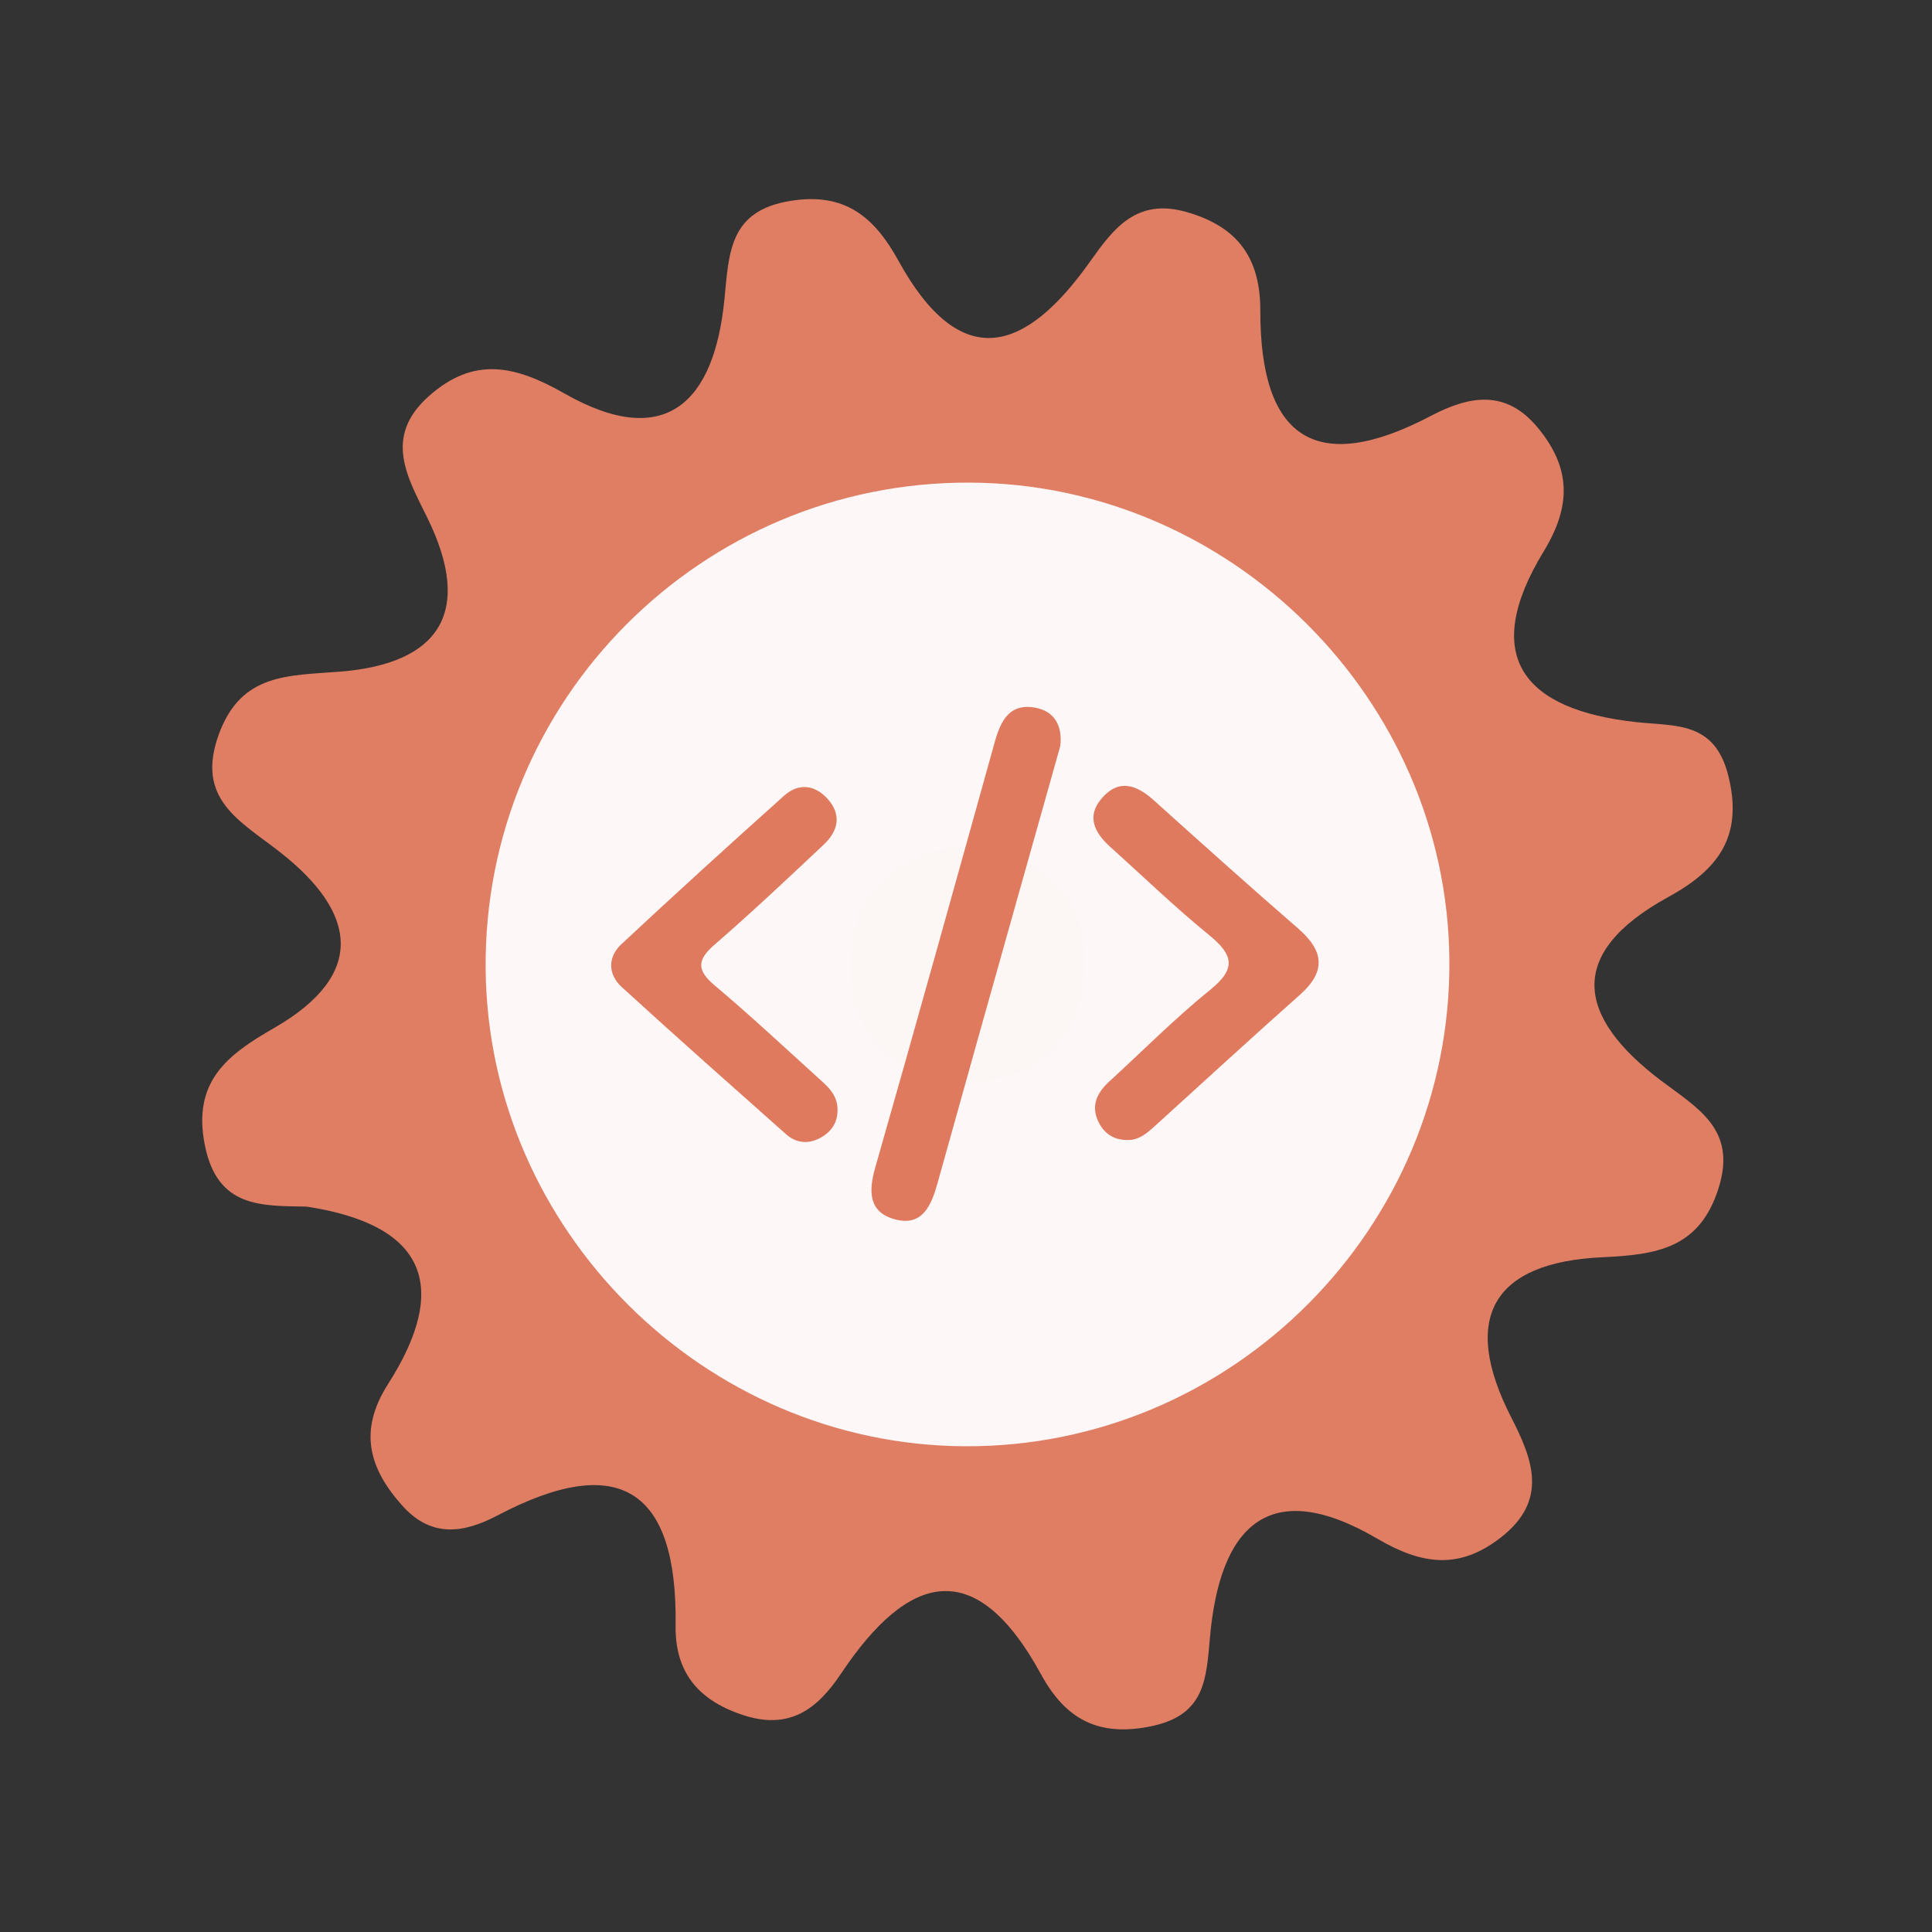 <?xml version="1.0" encoding="utf-8"?>
<!-- Generator: Adobe Illustrator 26.0.1, SVG Export Plug-In . SVG Version: 6.00 Build 0)  -->
<svg version="1.1" id="Calque_1" xmlns="http://www.w3.org/2000/svg" xmlns:xlink="http://www.w3.org/1999/xlink" x="0px" y="0px"
	 viewBox="0 0 400 400" style="enable-background:new 0 0 400 400;" xml:space="preserve">
<rect x="0" y="0" width="400" height="400" fill="#333333" stroke="none"/>
<style type="text/css">
	.st0{fill:#E07E64;}
	.st1{fill:#FDF8F7;}
	.st2{fill:#FCF6F4;}
	.st3{fill:#DF7A5F;}
</style>
<g>
	<g>
		<g>
			<path class="st0" d="M63.483,249.815c-9.368-0.177-18.437,0.313-21.059-12.66c-2.676-13.241,4.701-18.797,14.25-24.274
				c19.509-11.206,17-24.103,1.414-36.366c-8.293-6.53-17.73-10.963-12.768-24.524c4.639-12.678,14.4-12.077,25.131-12.938
				c20.422-1.641,27.629-12.216,18.073-31.753c-4.084-8.359-9.274-16.764,0.219-25.239c9.366-8.367,17.895-6.408,28.122-0.594
				c21.138,12.026,31.033,1.551,33.116-19.458c0.965-9.723,0.973-18.368,13.666-20.416c11.332-1.837,17.394,3.373,22.351,12.365
				c12.964,23.539,26.358,18.996,39.667,0.227c4.925-6.943,9.676-13.281,20.118-10.256c10.655,3.08,15.173,9.679,15.154,20.413
				c-0.049,26.222,11.306,34.367,35.272,21.784c8.046-4.222,15.607-5.591,22.247,2.514c6.764,8.248,6.921,16.045,1.17,25.486
				c-13.357,21.902-4.067,32.867,19.132,35.38c8.218,0.892,16.273-0.212,19.089,11.169c3.15,12.717-2.321,19.493-12.471,25.059
				c-21.312,11.7-18.876,24.836-1.481,37.987c7.532,5.701,15.726,10.026,11.955,22.153c-3.911,12.587-12.795,13.907-24.091,14.427
				c-22.686,1.043-29.433,12.543-18.87,33.162c4.484,8.764,7.696,17.17-2.136,24.841c-8.628,6.742-16.364,5.674-25.568,0.277
				c-22.784-13.344-32.652-2.171-34.666,20.323c-0.776,8.693-0.982,16.107-11.979,18.454c-10.975,2.344-17.88-1.305-22.999-10.691
				c-13.59-24.912-27.514-20.96-41.393-0.19c-5.015,7.512-10.833,11.903-20.751,8.463c-9.183-3.174-13.652-9.047-13.519-18.407
				c0.396-28.28-11.724-36.011-36.872-22.776c-7.003,3.683-13.687,4.683-19.678-1.99c-6.934-7.725-9.173-15.52-2.994-25.196
				C93.395,266.113,87.911,253.54,63.483,249.815z"/>
			<path class="st1" d="M300.076,198.691c0.49,55.42-44.98,101.05-100.37,100.74c-54.01-0.3-98.69-44.85-99.16-98.84
				c-0.48-55.59,44.71-100.95,100.3-100.67C254.876,100.181,299.596,144.711,300.076,198.691z"/>
			<path class="st2" d="M201.566,174.821c13.89,2.81,23.26,10.52,22.99,24.77c-0.29,15.63-10.01,25.07-25.68,24.3
				c-13.94-0.68-23.04-9.88-22.84-24.11C176.256,184.041,186.426,176.281,201.566,174.821z"/>
			<g>
				<g>
					<g>
						<path class="st3" d="M219.515,154.478c-3.03,10.753-6.037,21.41-9.032,32.067c-5.466,19.455-10.952,38.902-16.366,58.373
							c-1.279,4.603-3.106,9.073-8.823,7.536c-5.452-1.467-5.505-5.764-4.08-10.748c8.373-29.276,16.537-58.614,24.701-87.949
							c1.216-4.371,2.982-8.18,8.312-7.261C218.417,147.217,220.012,150.383,219.515,154.478z"/>
						<path class="st3" d="M173.4,229.604c0.101,2.816-1.326,4.808-3.665,6.039c-2.407,1.268-4.913,1.035-6.974-0.799
							c-11.387-10.113-22.793-20.207-34.033-30.481c-2.869-2.623-2.942-6.2-0.09-8.862c11.13-10.391,22.397-20.643,33.749-30.795
							c2.885-2.578,6.227-2.278,8.885,0.61c3.04,3.303,2.304,6.699-0.699,9.526c-7.461,7.025-14.922,14.058-22.661,20.768
							c-3.682,3.194-3.624,5.315,0.068,8.422c7.199,6.064,14.091,12.493,21.066,18.818
							C171.076,224.693,173.349,226.451,173.4,229.604z"/>
						<path class="st3" d="M233.091,236.017c-2.805-0.071-4.721-1.598-5.793-4.022c-1.448-3.274-0.052-5.873,2.395-8.11
							c6.948-6.358,13.598-13.084,20.909-18.988c5.505-4.447,4.639-7.304-0.309-11.334c-7.077-5.768-13.661-12.143-20.456-18.253
							c-3.243-2.918-4.975-6.314-1.692-10.079c3.57-4.09,7.229-2.703,10.785,0.501c9.885,8.892,19.777,17.776,29.821,26.487
							c5.327,4.62,5.887,8.863,0.369,13.758c-10.153,9.006-20.14,18.2-30.196,27.318
							C237.258,234.805,235.548,236.206,233.091,236.017z"/>
					</g>
				</g>
			</g>
		</g>
	</g>
</g>
<g>
</g>
<g>
</g>
<g>
</g>
<g>
</g>
<g>
</g>
<g>
</g>
<g>
</g>
<g>
</g>
<g>
</g>
<g>
</g>
<g>
</g>
<g>
</g>
<g>
</g>
<g>
</g>
<g>
</g>
</svg>
